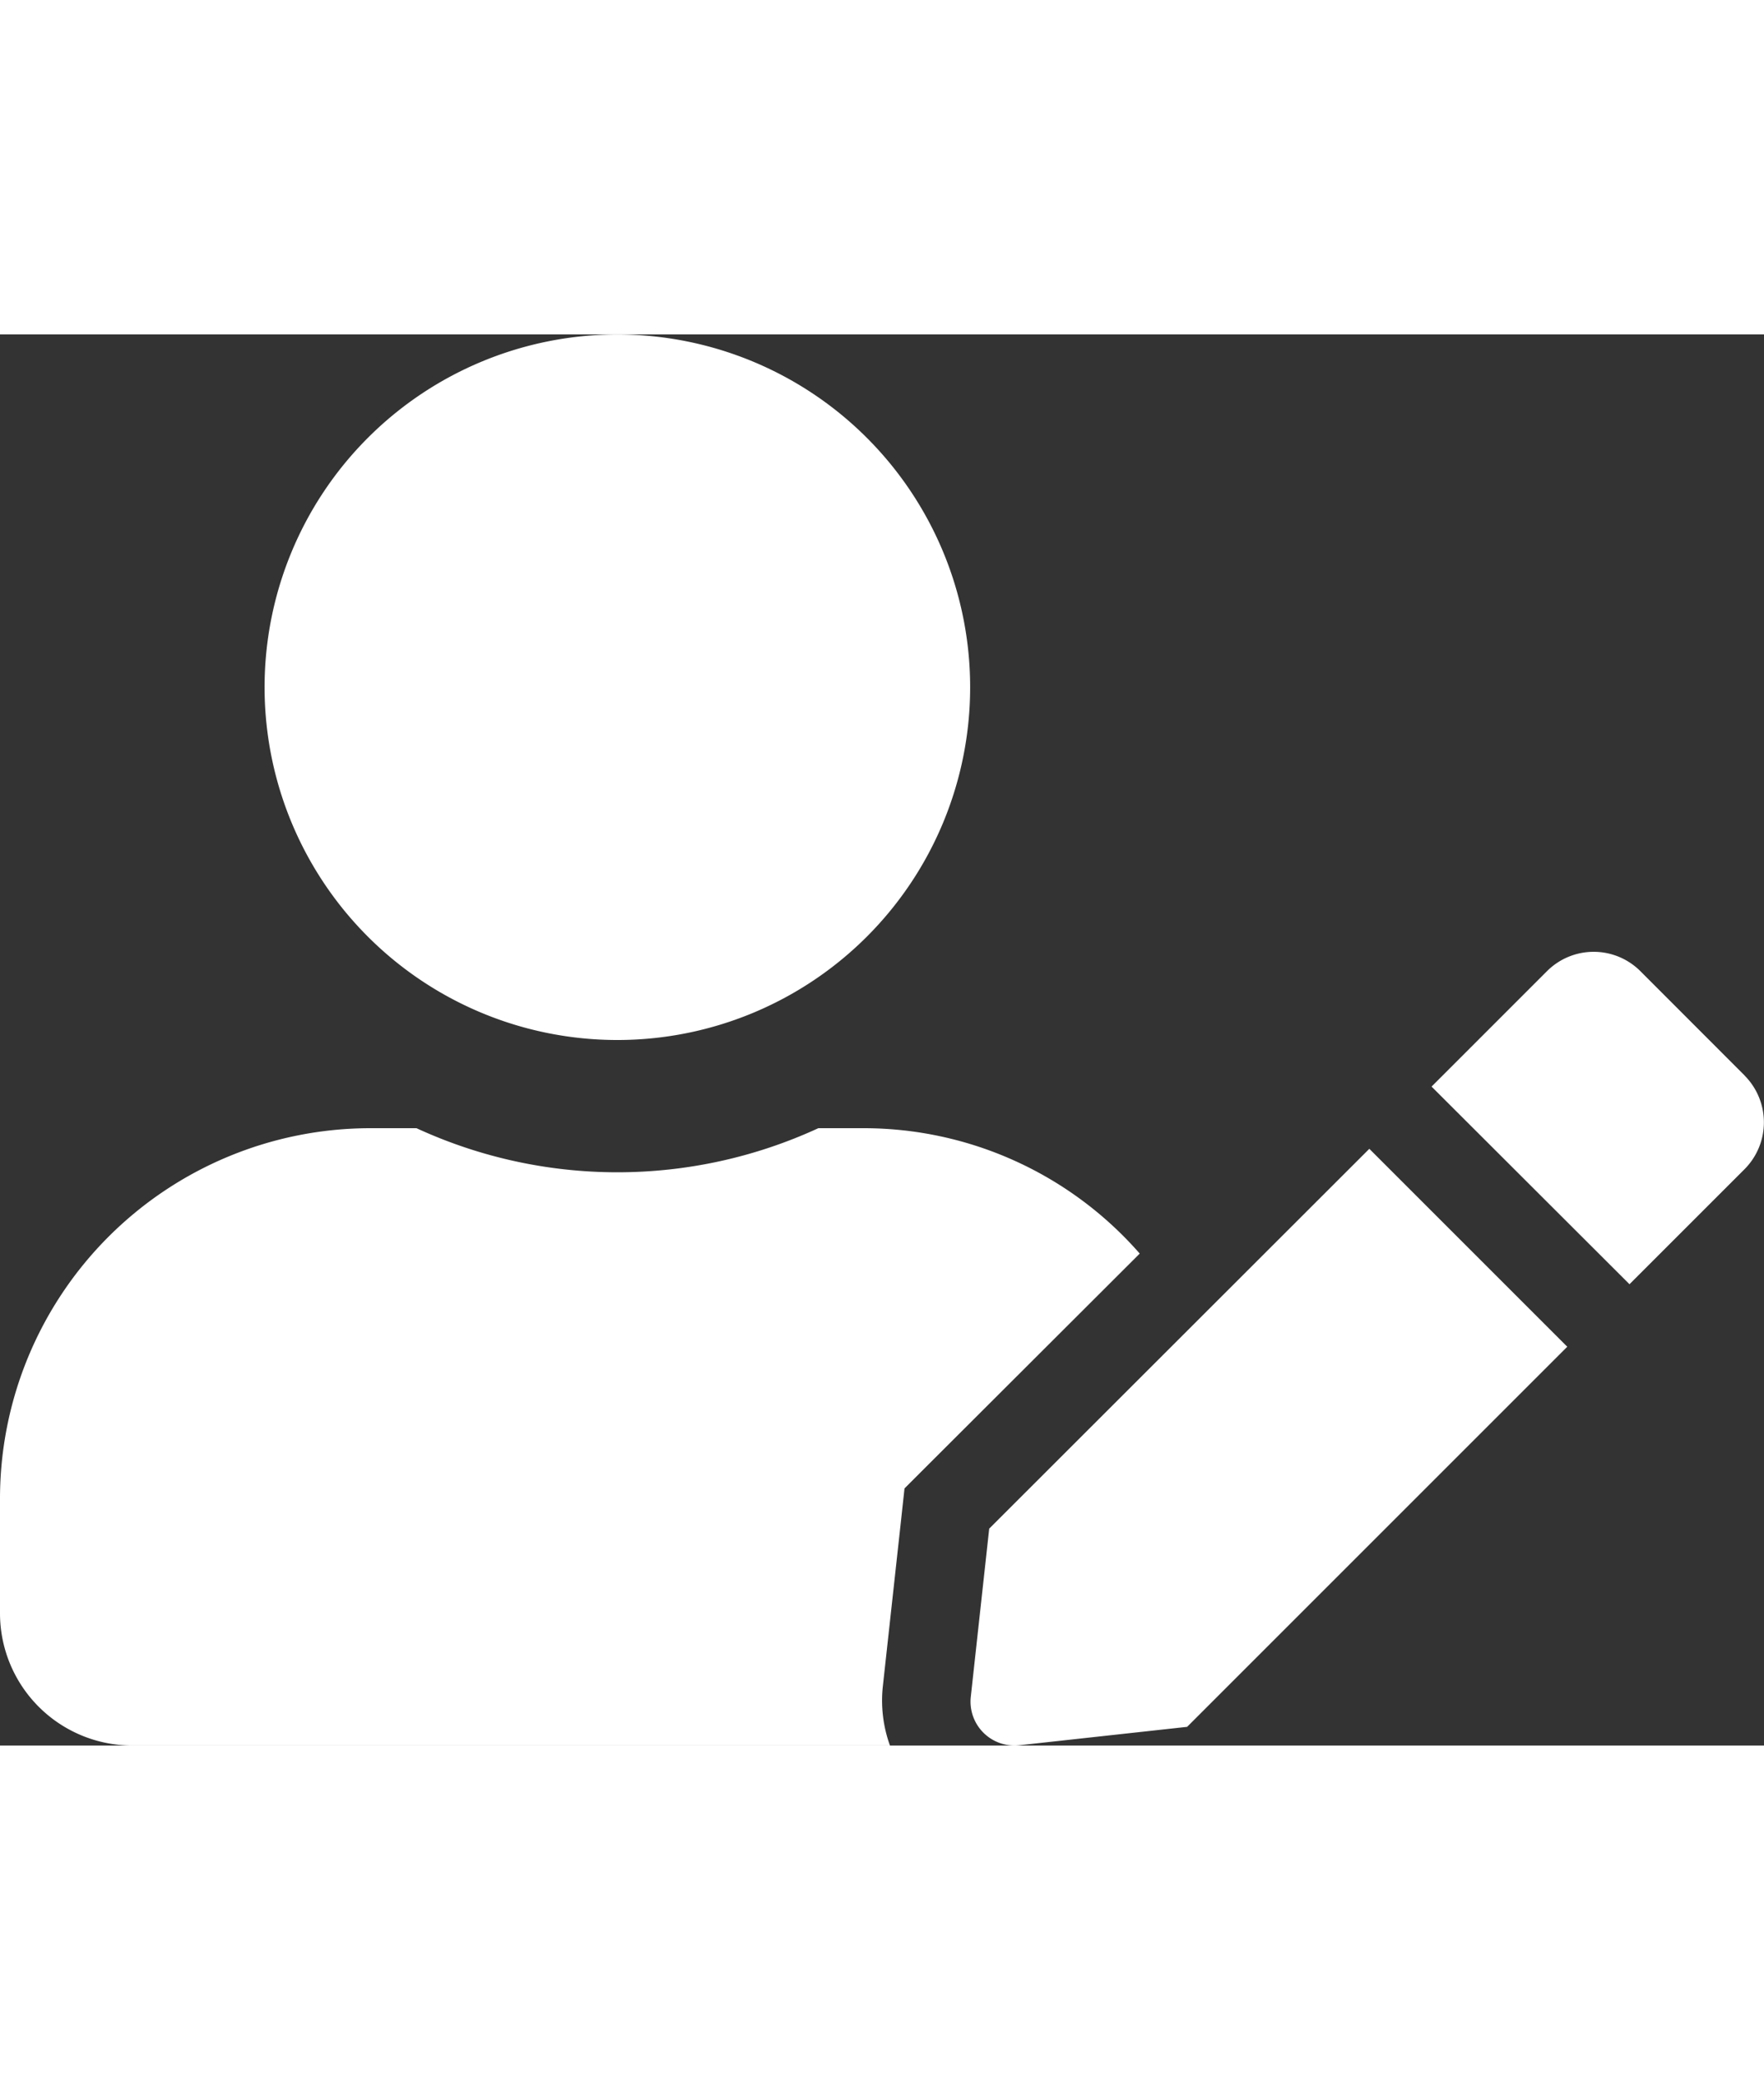 <svg xmlns="http://www.w3.org/2000/svg" width="13"  viewBox="0 0 19.161 15.329">
  <rect x="0" y="0" width="19.161" height="15.329" fill="#333333" stroke="none"/>
  <path id="Icon_awesome-user-edit" data-name="Icon awesome-user-edit" d="M6.706,7.665A3.832,3.832,0,1,0,2.874,3.832,3.832,3.832,0,0,0,6.706,7.665Zm2.683.958h-.5a5.212,5.212,0,0,1-4.365,0h-.5A4.025,4.025,0,0,0,0,12.647v1.245a1.437,1.437,0,0,0,1.437,1.437h8.23a1.438,1.438,0,0,1-.078-.638l.2-1.823.036-.332.237-.237L12.38,9.985A3.983,3.983,0,0,0,9.389,8.623Zm1.356,4.35-.2,1.826a.477.477,0,0,0,.527.527l1.823-.2,4.129-4.129L14.874,8.847l-4.129,4.126Zm8.206-4.922L17.817,6.916a.717.717,0,0,0-1.012,0L15.673,8.048l-.123.123,2.15,2.147,1.251-1.251a.721.721,0,0,0,0-1.015Z" fill="#fff"/>
</svg>

